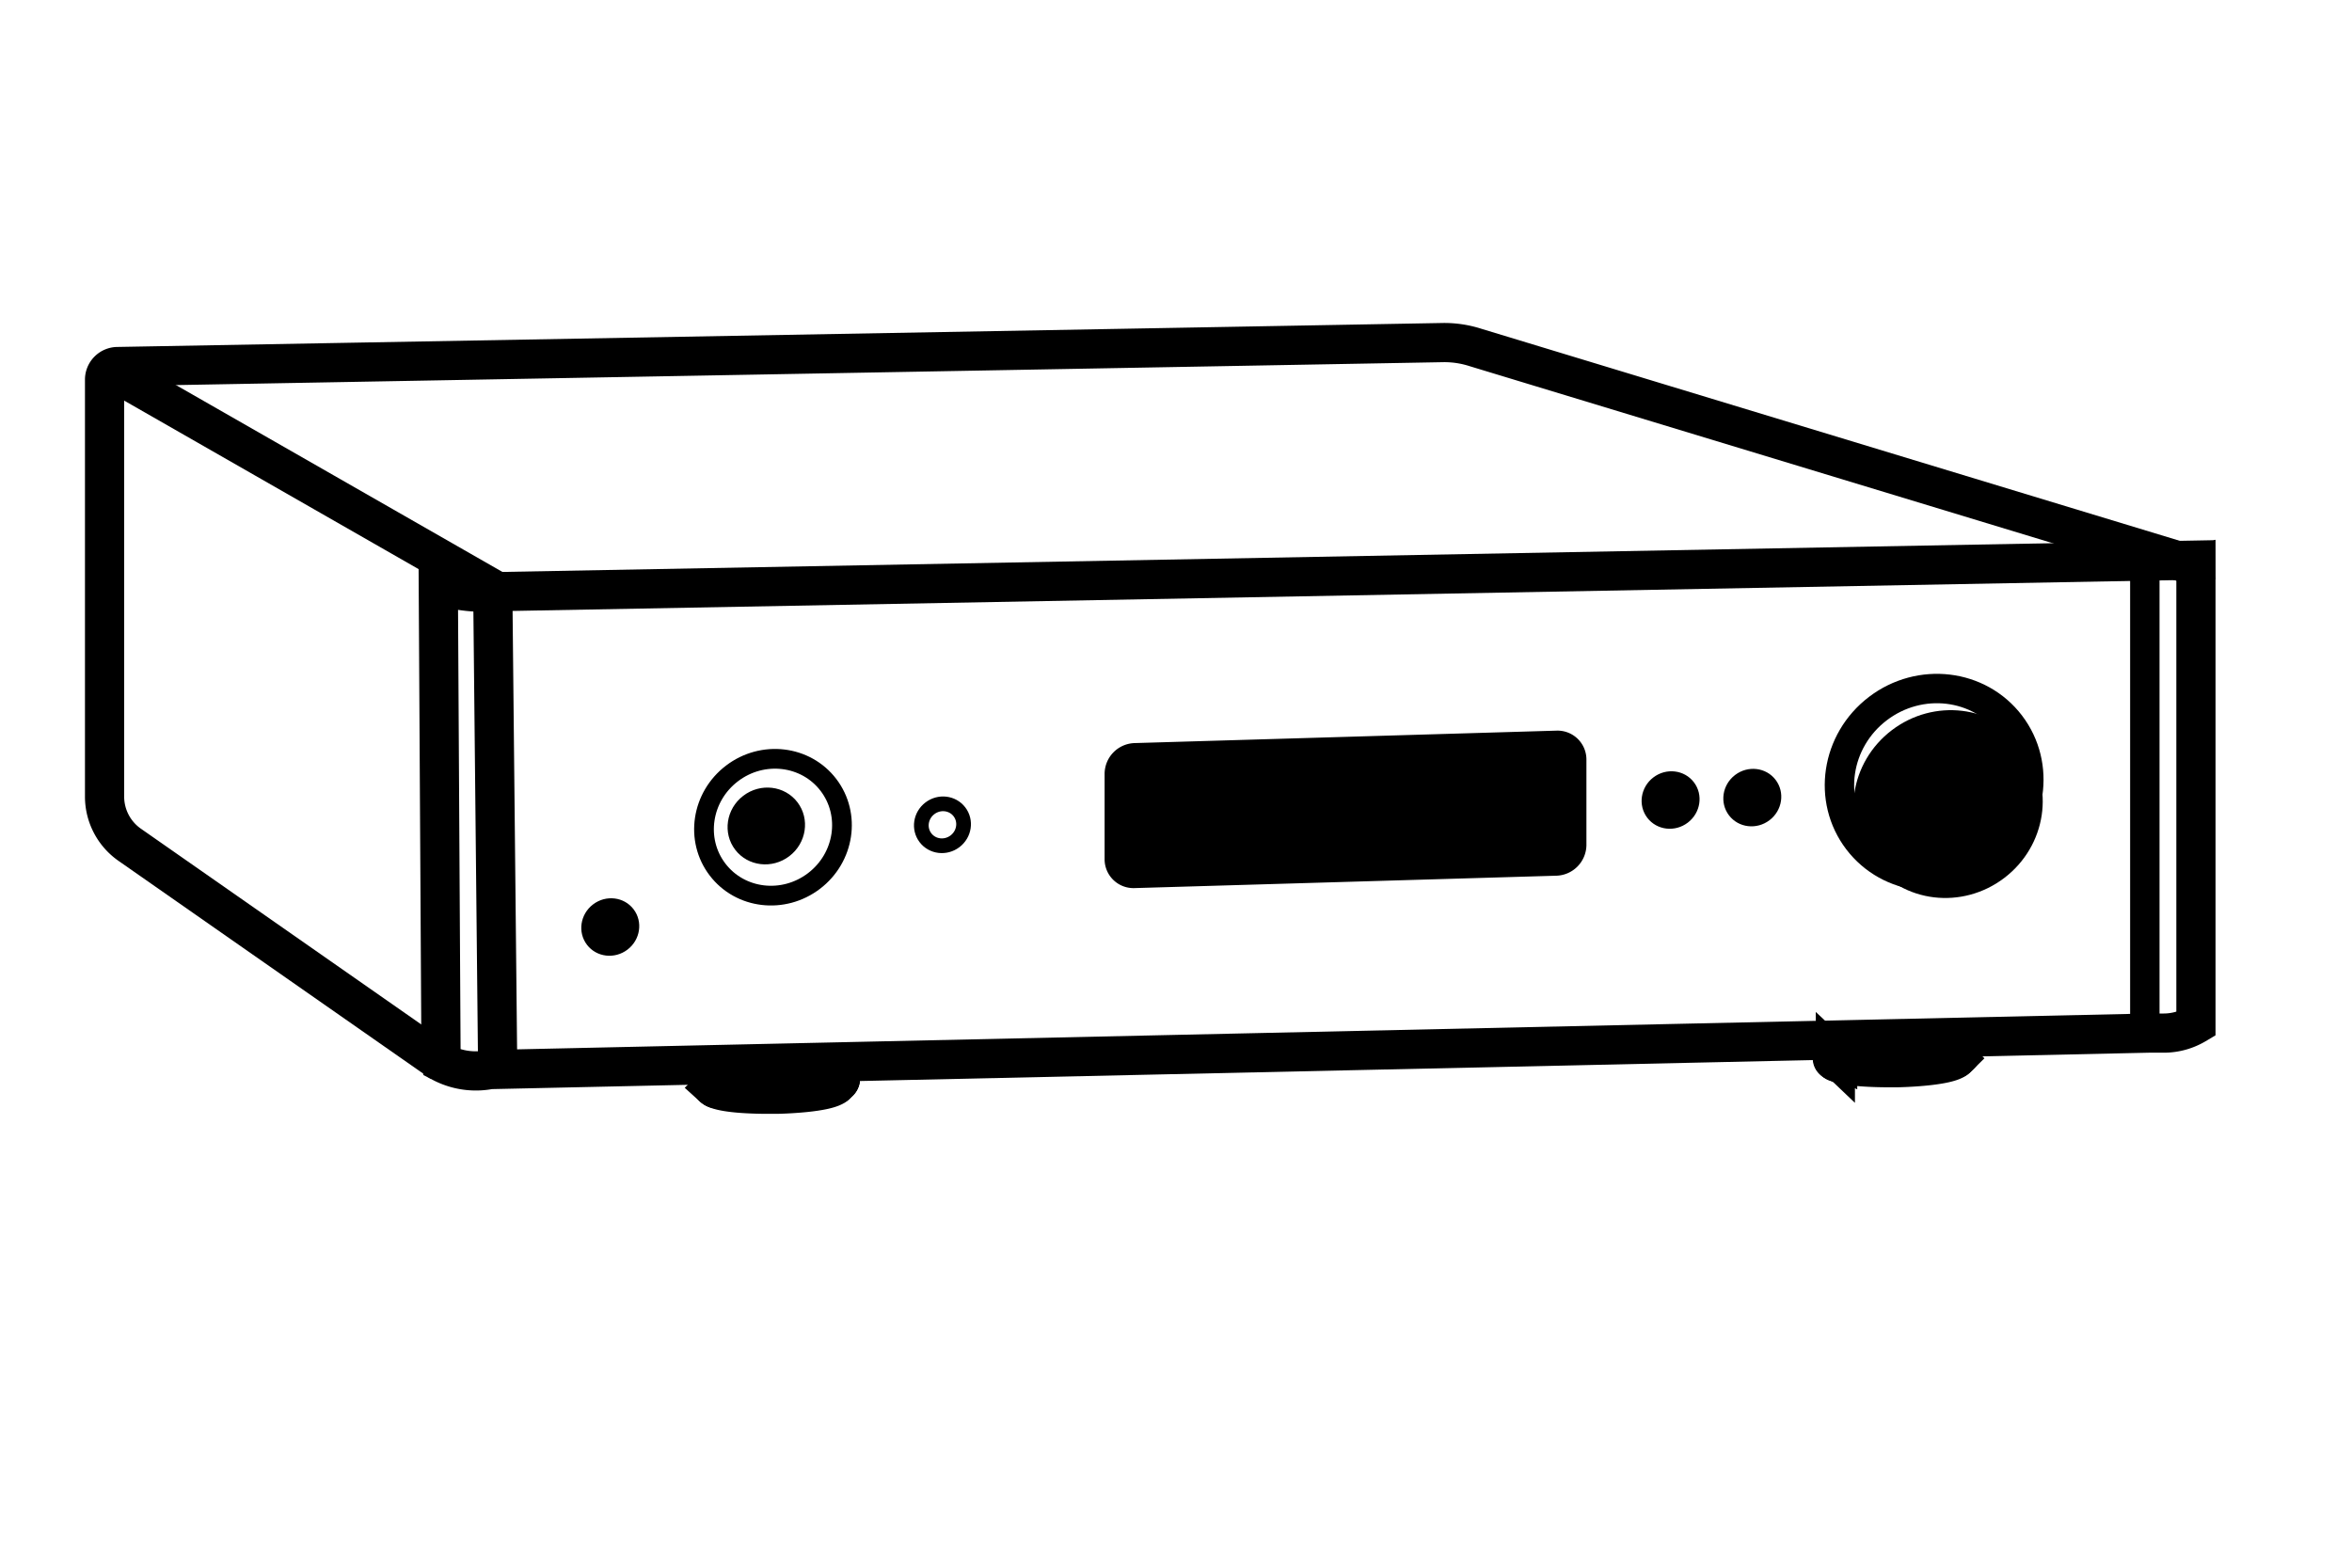 <svg id="Artwork" xmlns="http://www.w3.org/2000/svg" viewBox="0 0 480 320"><defs><style>.cls-1,.cls-2,.cls-3,.cls-5{fill:none;stroke:#000;stroke-miterlimit:10;}.cls-1{stroke-width:8px;}.cls-2{stroke-width:6px;}.cls-3{stroke-width:3px;}.cls-4{fill:#000;}.cls-5{stroke-width:4px;}</style></defs><path class="cls-1" d="M171.15,220.56h0a.36.36,0,0,0,.36-.36v-.55a.38.38,0,0,0-.37-.37h0a.37.37,0,0,0-.36.37v.55A.36.36,0,0,0,171.15,220.56Z"/><path class="cls-1" d="M145.77,222a.35.35,0,0,0,.26-.12.37.37,0,0,0,0-.52l-.14-.13a.36.36,0,0,0-.49.54l.14.13A.39.39,0,0,0,145.77,222Z"/><path class="cls-1" d="M170.36,221.51a.35.35,0,0,0,.25-.1l.64-.64a.36.36,0,1,0-.51-.51l-.64.63a.37.37,0,0,0,0,.52A.35.35,0,0,0,170.36,221.51Z"/><path class="cls-1" d="M146.2,222.24a.36.36,0,0,0,.33-.21.38.38,0,0,0-.18-.49,1.1,1.1,0,0,1-.33-.2.37.37,0,0,0-.52,0,.37.37,0,0,0,0,.52,1.79,1.79,0,0,0,.52.33A.32.32,0,0,0,146.2,222.24Z"/><path class="cls-1" d="M156.8,223.36l1.56,0c1.07,0,10.59-.28,12.25-1.93a.37.37,0,0,0,0-.52.37.37,0,0,0-.52,0c-1.1,1.09-7.8,1.64-11.76,1.72-3.43.08-9.82-.07-12-1.07a.37.37,0,0,0-.48.18.35.35,0,0,0,.18.48C148.26,223.22,154,223.36,156.8,223.36Z"/><path class="cls-1" d="M156.66,222.8c1.09,0,1.87,0,2.12,0,2.36-.06,4.46-.2,6.44-.43,1.24-.15,2.26-.31,3.2-.5a10.32,10.32,0,0,0,2.18-.65c.32-.15.92-.43.92-1a.37.37,0,0,0-.37-.36h0a.36.36,0,0,0-.36.36s-.06.13-.47.31a8.83,8.83,0,0,1-2,.61,31.31,31.31,0,0,1-3.14.49c-1.95.23-4,.37-6.37.43-.92,0-9.16.21-12.63-.94a.36.36,0,0,0-.46.23.37.37,0,0,0,.23.46C148.53,222.66,153.71,222.8,156.66,222.8Z"/><path class="cls-1" d="M90.14,216.9,26.43,172.41a12,12,0,0,1-5.09-9.79V77.51A2.68,2.68,0,0,1,24,74.82l270.41-4.89a20.71,20.71,0,0,1,6.72,1l146.35,44.44"/><path class="cls-1" d="M101.57,120.8l-1.41.07a31.44,31.44,0,0,1-10-1.2l-.71-.2L90,214.8l.19,2.1a15,15,0,0,0,9.81,1.42h0l338.45-7.44h3.13a12.8,12.8,0,0,0,6.57-1.82h0V116.11l-.64.26"/><line class="cls-1" x1="99.57" y1="120.8" x2="452.1" y2="114.26"/><line class="cls-1" x1="21.34" y1="74.87" x2="101.57" y2="120.8"/><line class="cls-1" x1="100.57" y1="120.8" x2="101.57" y2="218.32"/><line class="cls-2" x1="437.72" y1="115.09" x2="437.72" y2="212.6"/><ellipse class="cls-3" cx="192.34" cy="168.35" rx="4.36" ry="4.23" transform="translate(-62.69 151.13) rotate(-37.33)"/><ellipse class="cls-4" cx="340.93" cy="163.28" rx="5.98" ry="5.8" transform="translate(-29.17 240.21) rotate(-37.33)"/><ellipse class="cls-4" cx="124.55" cy="189.21" rx="5.98" ry="5.8" transform="translate(-89.23 114.3) rotate(-37.33)"/><ellipse class="cls-5" cx="156.39" cy="168.59" rx="14.15" ry="13.72" transform="matrix(0.8, -0.61, 0.61, 0.8, -70.2, 129.38)"/><ellipse class="cls-4" cx="156.39" cy="168.59" rx="7.99" ry="7.75" transform="translate(-70.2 129.38) rotate(-37.33)"/><path class="cls-4" d="M317.65,178.75l-86.12,2.53a5.89,5.89,0,0,1-6.1-5.88V157.91a6.31,6.31,0,0,1,6.1-6.23l86.12-2.54a5.9,5.9,0,0,1,6.11,5.88v17.49A6.33,6.33,0,0,1,317.65,178.75Z"/><ellipse class="cls-4" cx="357.61" cy="162.79" rx="5.98" ry="5.8" transform="translate(-25.46 250.22) rotate(-37.33)"/><ellipse class="cls-4" cx="397.56" cy="164.11" rx="19.54" ry="18.95" transform="translate(-18.08 274.72) rotate(-37.33)"/><ellipse class="cls-2" cx="394.71" cy="159.69" rx="19.54" ry="18.95" transform="translate(-15.97 272.09) rotate(-37.33)"/><path class="cls-1" d="M399.85,215.15h0a.37.37,0,0,0,.36-.37v-.55a.36.36,0,0,0-.36-.36h0a.36.36,0,0,0-.36.36v.55A.38.38,0,0,0,399.85,215.15Z"/><path class="cls-1" d="M374.46,216.55a.36.36,0,0,0,.25-.63l-.15-.14a.37.37,0,0,0-.51,0,.37.37,0,0,0,0,.52l.14.13A.35.35,0,0,0,374.46,216.55Z"/><path class="cls-1" d="M399.05,216.09a.37.37,0,0,0,.26-.1l.63-.63a.36.36,0,0,0,0-.52.36.36,0,0,0-.51,0l-.64.63a.37.37,0,0,0,0,.52A.37.37,0,0,0,399.05,216.09Z"/><path class="cls-1" d="M374.89,216.82a.37.37,0,0,0,.15-.7,1.25,1.25,0,0,1-.33-.2.36.36,0,1,0-.5.53,1.71,1.71,0,0,0,.53.33A.28.28,0,0,0,374.89,216.82Z"/><path class="cls-1" d="M385.5,217.94c.78,0,1.34,0,1.55,0,1.08,0,10.59-.28,12.26-1.93a.37.37,0,0,0-.52-.52c-1.1,1.09-7.79,1.64-11.76,1.72-3.43.08-9.82-.07-12-1.07a.36.36,0,0,0-.3.66C377,217.8,382.66,217.94,385.5,217.94Z"/><path class="cls-1" d="M385.36,217.38c1.08,0,1.86,0,2.12,0,2.35-.06,4.46-.2,6.43-.43,1.24-.15,2.26-.3,3.2-.5a10.59,10.59,0,0,0,2.19-.65c.31-.15.91-.42.91-1a.36.36,0,0,0-.36-.36h0a.37.37,0,0,0-.37.36s-.06.13-.46.32a10,10,0,0,1-2.06.61c-.92.19-1.91.34-3.13.48-2,.23-4,.37-6.37.43-.93,0-9.17.21-12.64-.94a.36.36,0,0,0-.46.23.37.37,0,0,0,.23.46C377.22,217.24,382.4,217.38,385.36,217.38Z"/></svg>